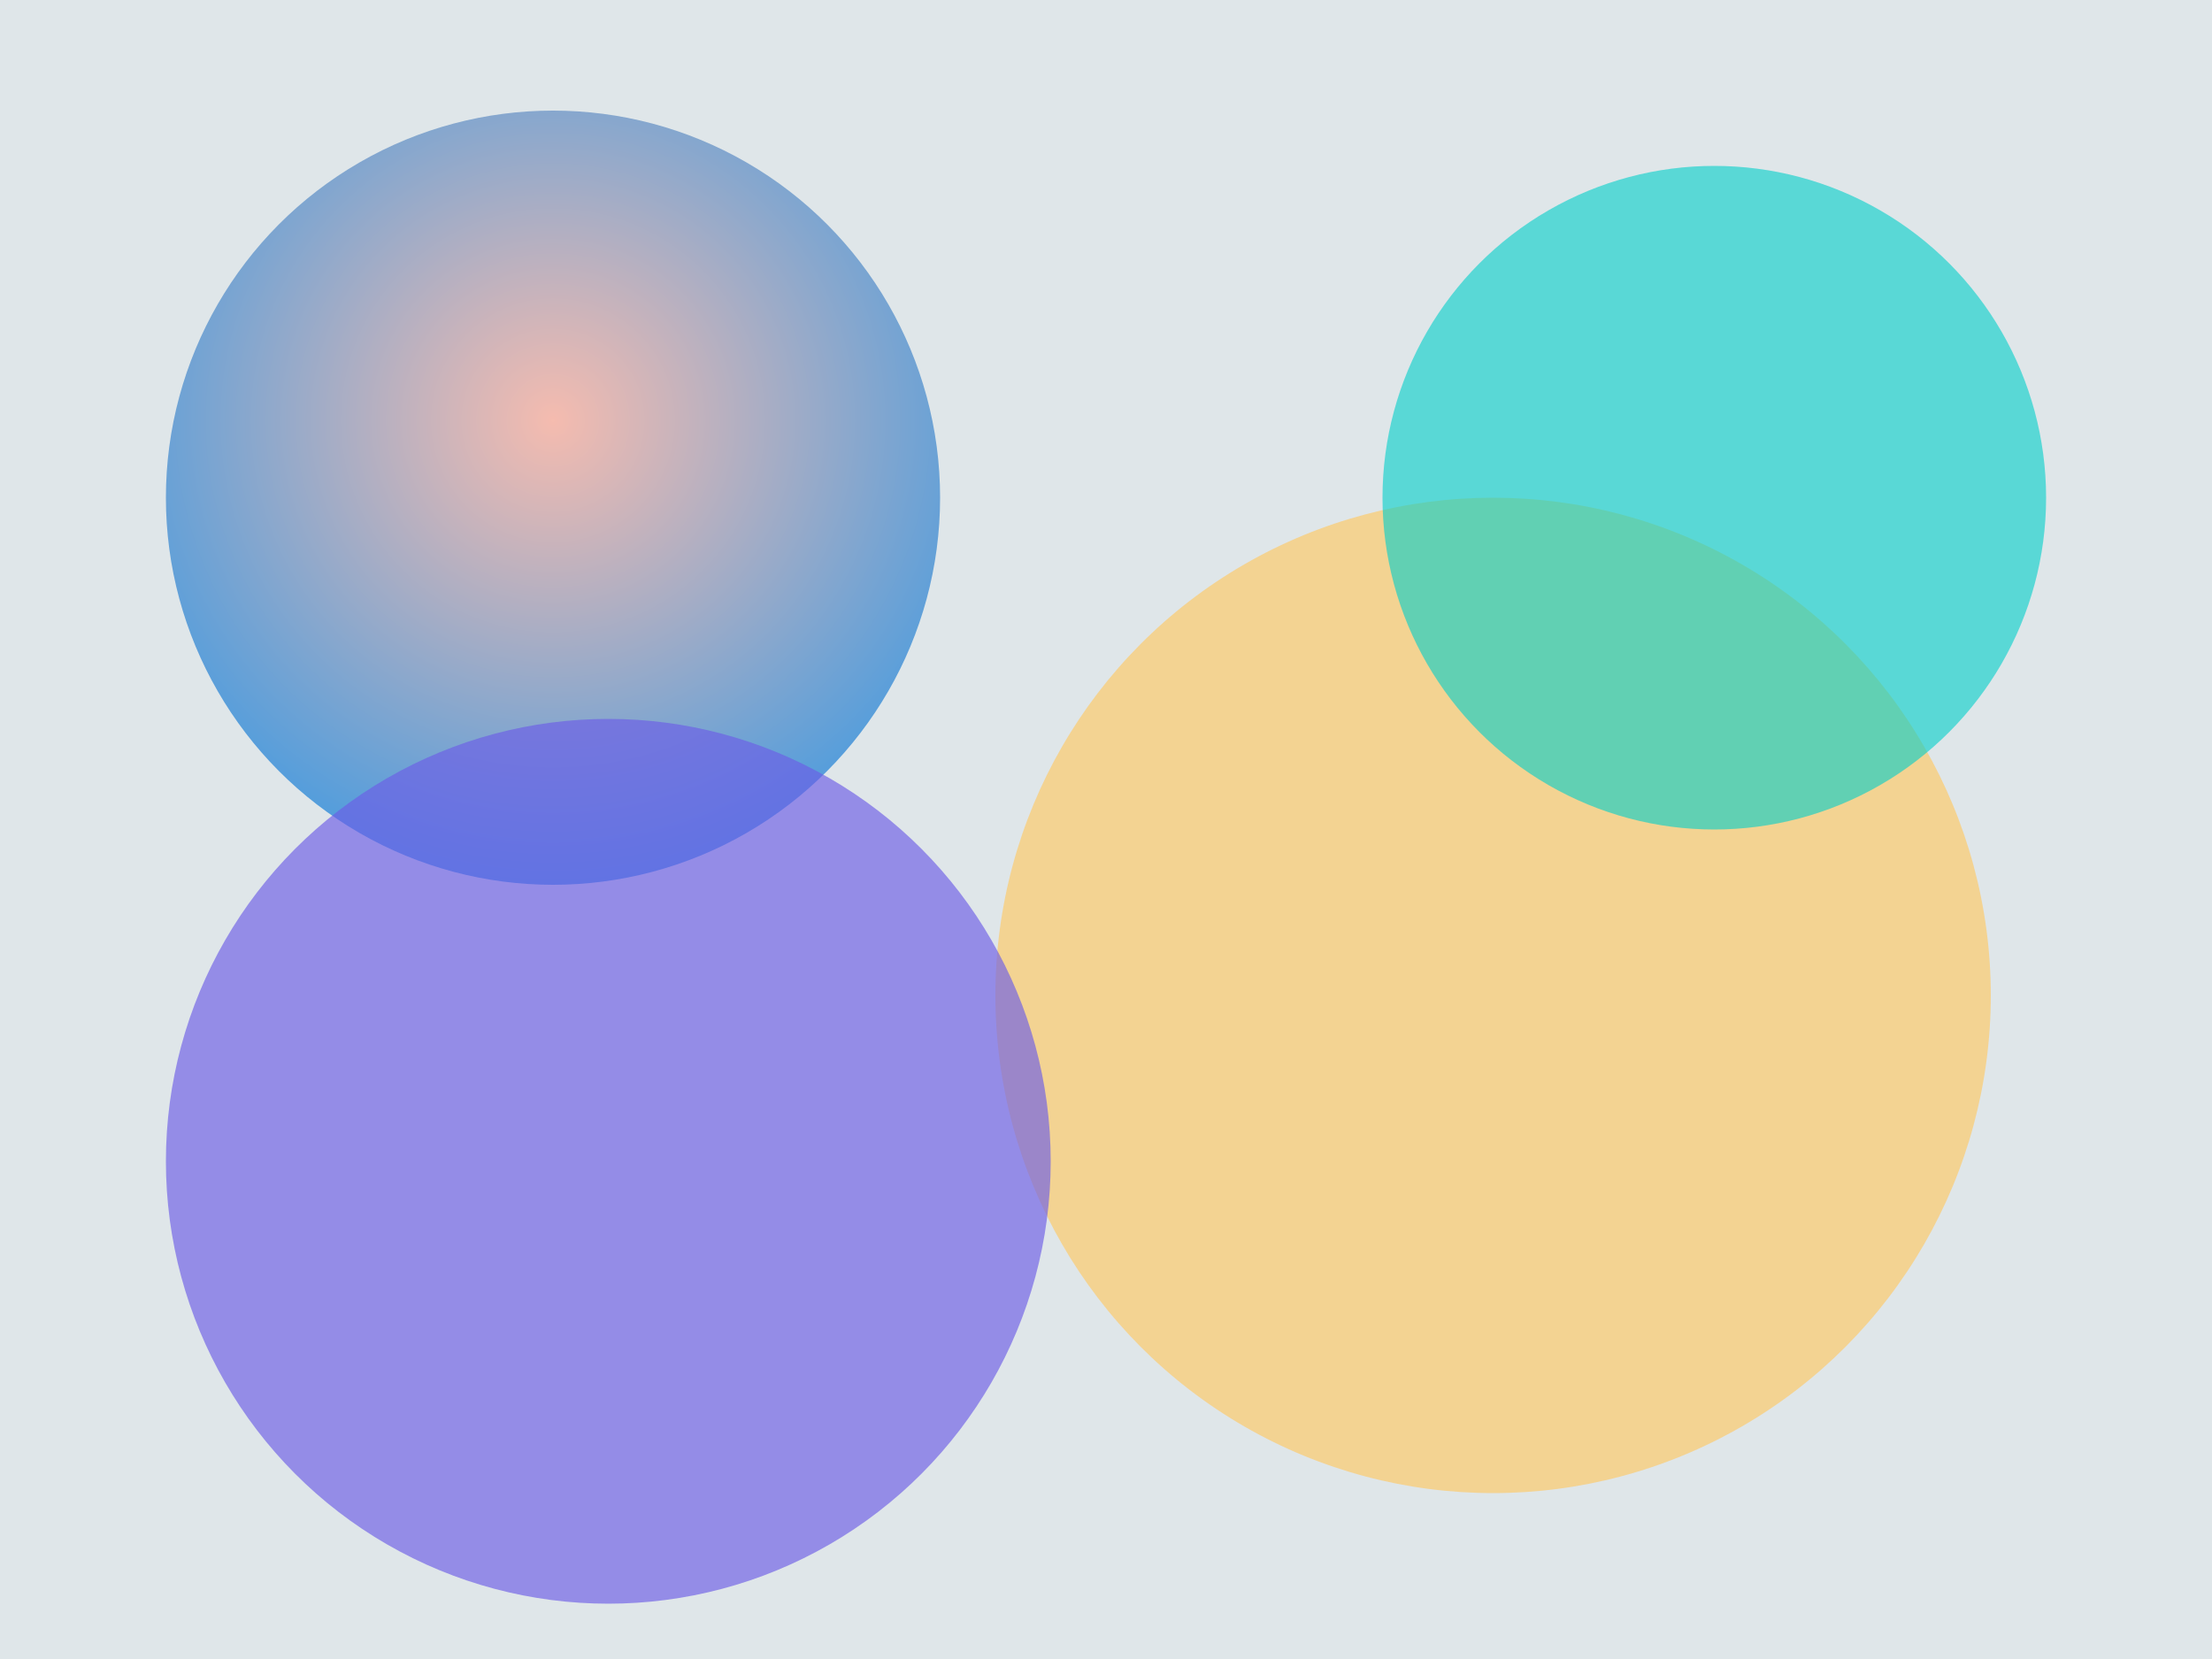 <svg xmlns="http://www.w3.org/2000/svg" viewBox="0 0 800 600">
  <defs>
    <radialGradient id="radial" cx="50%" cy="40%" r="70%">
      <stop offset="0%" stop-color="#fab1a0" />
      <stop offset="100%" stop-color="#0984e3" />
    </radialGradient>
  </defs>
  <rect width="800" height="600" fill="#dfe6e9" />
  <circle cx="200" cy="180" r="140" fill="url(#radial)" opacity="0.8" />
  <circle cx="540" cy="360" r="180" fill="#fdcb6e" opacity="0.7" />
  <circle cx="620" cy="180" r="120" fill="#00cec9" opacity="0.6" />
  <circle cx="220" cy="420" r="160" fill="#6c5ce7" opacity="0.65" />
</svg>
